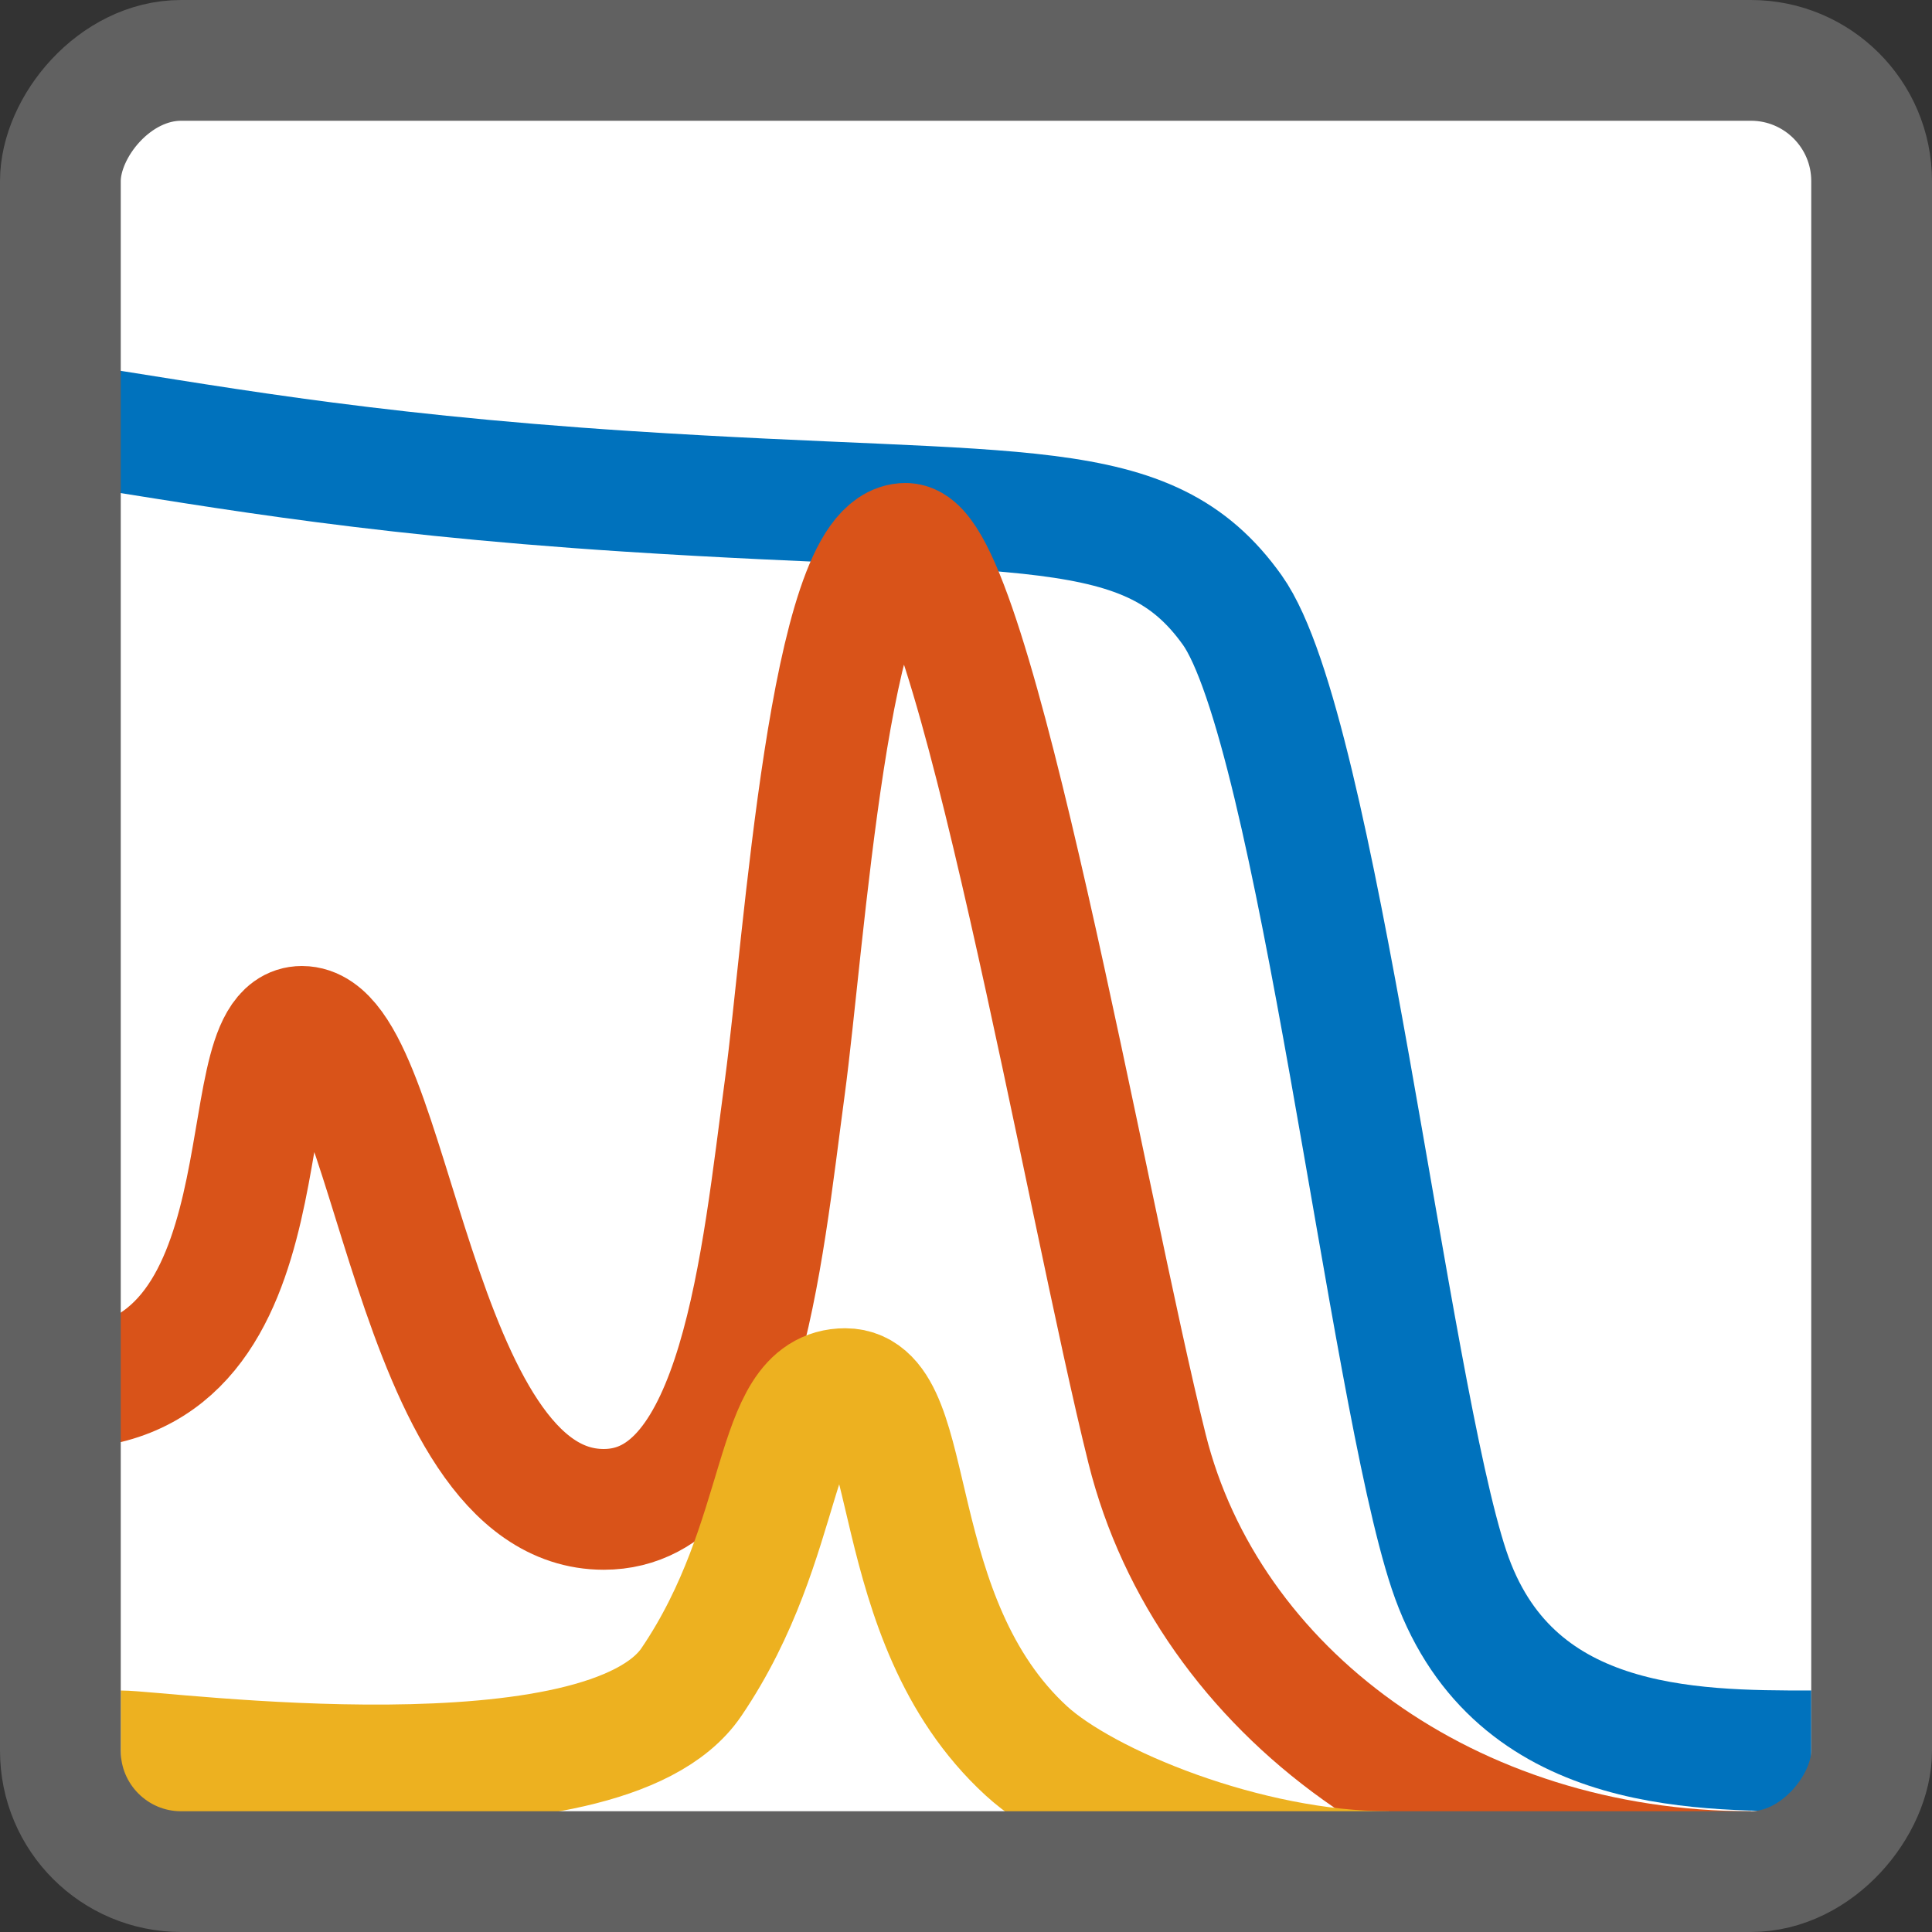<svg width="16" height="16" viewBox="0 0 16 16" fill="none" xmlns="http://www.w3.org/2000/svg">
<rect x="0" y="0" width="16" height="16" fill="#333333" stroke="none"/>
<rect width="15" height="15" rx="1" transform="matrix(1 0 0 -1 0.5 15.5)" fill="#FFFFFF"/>
<path d="M0.5 3.5C1.63 3.668 2.884 3.919 5.197 4.069C8.477 4.282 9.504 4.069 10.205 5.052C10.905 6.036 11.5 11.5 12 13C12.5 14.5 14 14.5 15 14.5" stroke="#0072BD"/>
<path d="M0.5 11.5C2.476 11.5 1.87 8.5 2.5 8.5C3.256 8.5 3.4 12.5 5 12.5C6.13 12.5 6.308 10.426 6.5 9C6.661 7.804 6.87 4.5 7.5 4.5C8.052 4.5 9 10 9.5 12C10 14 12 15.5 14.5 15.5" stroke="#D95319"/>
<path d="M1 14.5C1.337 14.5 5 15 5.726 13.93C6.535 12.738 6.38 11.5 7 11.5C7.62 11.5 7.307 13.406 8.5 14.5C8.987 14.947 10.328 15.5 11.5 15.5" stroke="#EDB120"/>
<rect width="15" height="15" rx="1" transform="matrix(1 0 0 -1 0.5 15.5)" stroke="#616161"/>
</svg>
